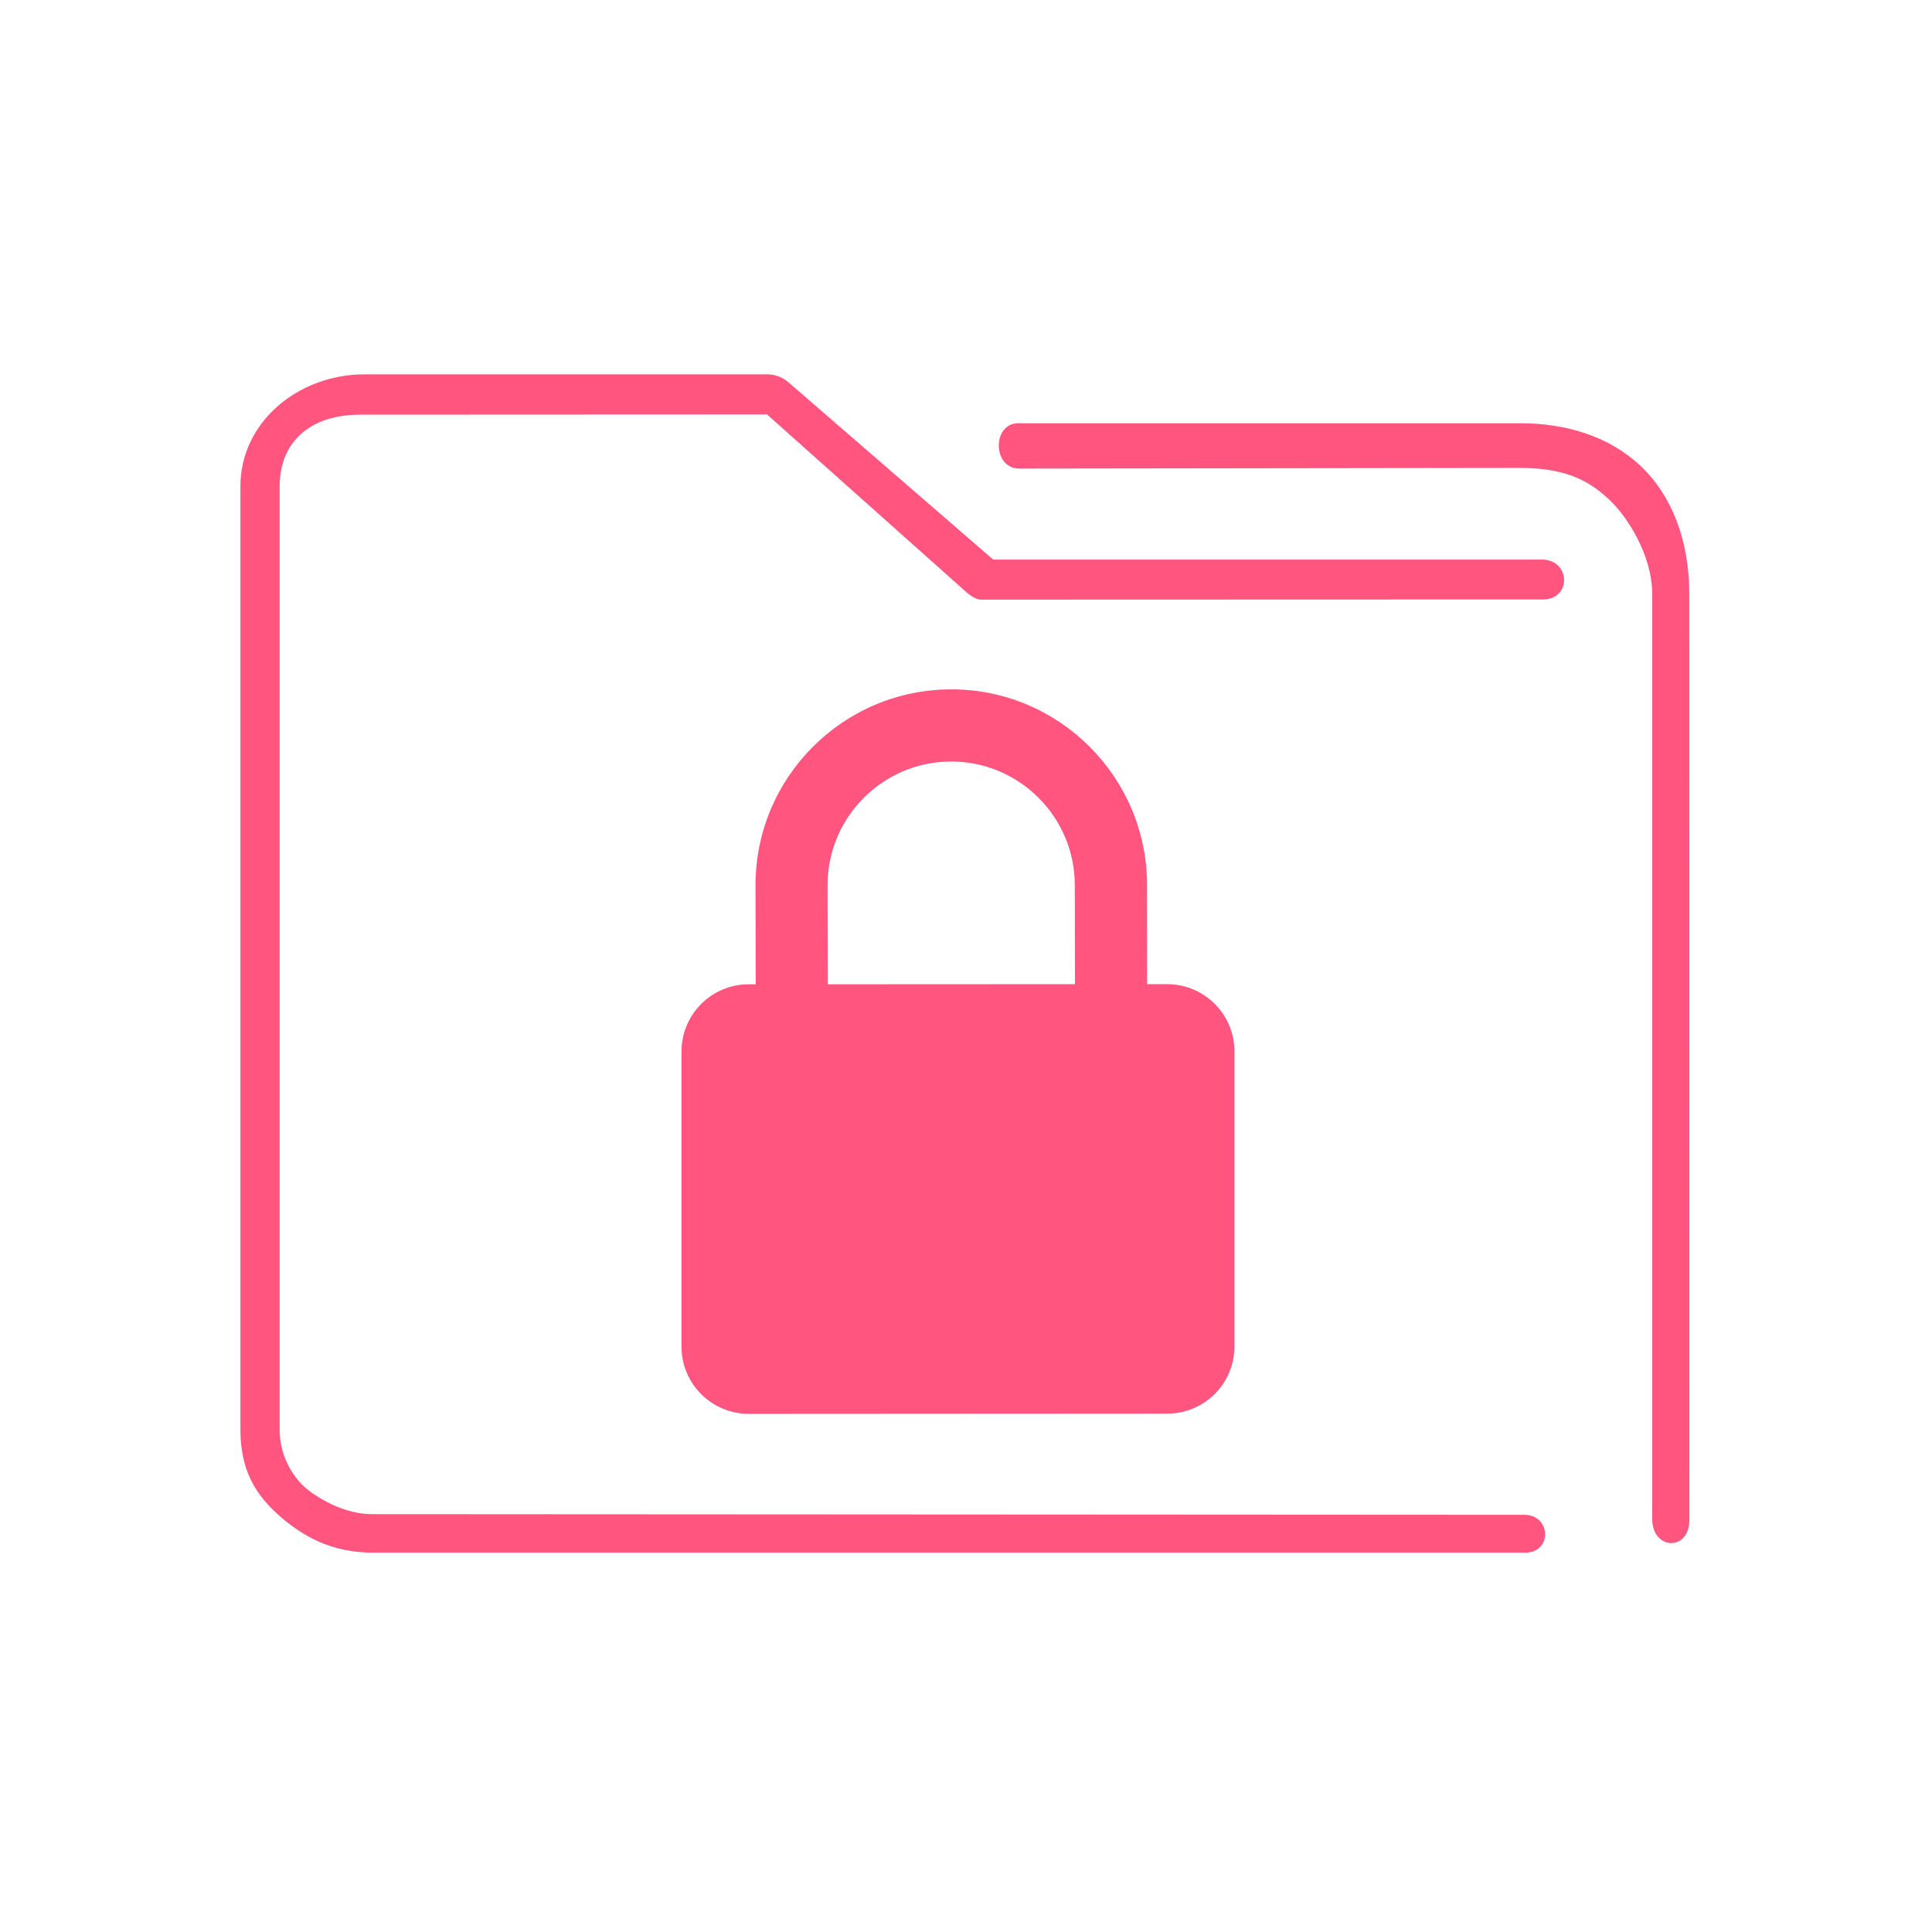<?xml version="1.0" encoding="UTF-8" standalone="no"?>
<svg
   xmlns:dc="http://purl.org/dc/elements/1.1/"
   xmlns:cc="http://creativecommons.org/ns#"
   xmlns:rdf="http://www.w3.org/1999/02/22-rdf-syntax-ns#"
   xmlns:svg="http://www.w3.org/2000/svg"
   xmlns="http://www.w3.org/2000/svg"
   xmlns:sodipodi="http://sodipodi.sourceforge.net/DTD/sodipodi-0.dtd"
   xmlns:inkscape="http://www.inkscape.org/namespaces/inkscape"
   width="32"
   height="32"
   version="1.1"
   id="svg12"
   sodipodi:docname="plasmavault_error.svg"
   inkscape:version="1.0.2 (e86c870879, 2021-01-15)">
  <defs
     id="defs16" />
  <sodipodi:namedview
     pagecolor="#ffffff"
     bordercolor="#666666"
     borderopacity="1"
     objecttolerance="10"
     gridtolerance="10"
     guidetolerance="10"
     inkscape:pageopacity="0"
     inkscape:pageshadow="2"
     inkscape:window-width="1920"
     inkscape:window-height="1007"
     id="namedview14"
     showgrid="true"
     inkscape:zoom="19.625"
     inkscape:cx="21.273611"
     inkscape:cy="16.960175"
     inkscape:window-x="0"
     inkscape:window-y="0"
     inkscape:window-maximized="1"
     inkscape:current-layer="svg12"
     inkscape:document-rotation="0">
    <inkscape:grid
       type="xygrid"
       id="grid868"
       originx="0"
       originy="0" />
  </sodipodi:namedview>
  <g
     id="g847">
    <g
       id="g841">
      <rect
         style="opacity:0.001"
         width="32"
         height="32"
         x="0"
         y="0"
         id="rect7" />
      <path
         style="color:#000000;font-style:normal;font-variant:normal;font-weight:normal;font-stretch:normal;font-size:medium;line-height:normal;font-family:Sans;-inkscape-font-specification:Sans;text-indent:0;text-align:start;text-decoration:none;text-decoration-line:none;letter-spacing:normal;word-spacing:normal;text-transform:none;writing-mode:lr-tb;direction:ltr;baseline-shift:baseline;text-anchor:start;display:inline;overflow:visible;visibility:visible;fill:#ff557f;fill-opacity:1;fill-rule:nonzero;stroke:none;stroke-width:1.103;marker:none;enable-background:accumulate"
         d="m 6.044,6.2 c -1.112,0 -2.062,0.797 -2.062,1.856 V 23.674 c 0,0.659 0.233,1.083 0.686,1.467 0.453,0.384 0.923,0.576 1.522,0.576 H 25.253 c 0.458,0.008 0.445,-0.62 1.08e-4,-0.627 L 6.164,25.079 c -0.59,0 -1.08,-0.416 -1.08,-0.416 0,0 -0.452,-0.339 -0.452,-0.989 V 8.056 c 0,-0.729 0.496,-1.197 1.363,-1.188 l 6.71,-0.003 3.2,2.853 c 0.097,0.087 0.22,0.212 0.349,0.214 l 9.304,-0.003 c 0.474,-0.003 0.459,-0.654 -0.015,-0.661 H 16.45 L 13.058,6.331 C 12.96,6.247 12.837,6.2 12.709,6.2 Z m 10.823,0.81 c -0.433,-0.001 -0.434,0.745 0.011,0.751 l 8.298,-0.011 c 0.841,-0.001 1.205,0.271 1.485,0.533 0.28,0.261 0.705,0.901 0.705,1.56 v 15.318 c 0.003,0.518 0.613,0.535 0.615,0.018 L 27.98,9.842 C 27.98,8.947 27.688,8.197 27.162,7.707 26.637,7.217 25.922,7.01 25.177,7.01 h -8.258 c -0.017,-8.364e-4 -0.034,-8.364e-4 -0.051,0 z"
         id="path2-3"
         sodipodi:nodetypes="sssssccscsssccccccccsccsssccssscc" />
      <path
         d="M 19.329,16.3 H 19 l -0.001,-1.641 c -0.001,-1.788 -1.456,-3.243 -3.244,-3.241 -1.788,0.001 -3.243,1.456 -3.241,3.244 l 0.003,1.641 h -0.117 c -0.615,0.001 -1.113,0.5 -1.112,1.115 v 4.887 c 0,0.615 0.5,1.113 1.115,1.113 l 6.931,-0.004 c 0.615,0 1.113,-0.499 1.112,-1.113 v -4.888 c 0,-0.615 -0.5,-1.112 -1.115,-1.112 z m -5.619,0.003 -0.003,-1.641 c 0,-1.129 0.917,-2.048 2.047,-2.049 1.129,0 2.048,0.919 2.048,2.047 l 0.003,1.641 z"
         id="path2"
         style="fill:#ff557f;stroke-width:0.133;fill-opacity:1" />
    </g>
  </g>
  <g
     id="g917"
     transform="translate(32,10)">
    <g
       id="g911">
      <rect
         style="opacity:0.001"
         width="22"
         height="22"
         x="0"
         y="0"
         id="rect2" />
      <path
         style="color:#000000;font-style:normal;font-variant:normal;font-weight:normal;font-stretch:normal;font-size:medium;line-height:normal;font-family:Sans;-inkscape-font-specification:Sans;text-indent:0;text-align:start;text-decoration:none;text-decoration-line:none;letter-spacing:normal;word-spacing:normal;text-transform:none;writing-mode:lr-tb;direction:ltr;baseline-shift:baseline;text-anchor:start;display:inline;overflow:visible;visibility:visible;fill:#ff557f;fill-opacity:1;fill-rule:nonzero;stroke:none;stroke-width:0.735;marker:none;enable-background:accumulate"
         d="m 4.375,4.5 c -0.741,0 -1.375,0.532 -1.375,1.237 V 16.15 c 0,0.44 0.155,0.722 0.457,0.978 0.302,0.256 0.615,0.384 1.015,0.384 H 17.181 c 0.305,0.005 0.296,-0.414 7.2e-5,-0.418 l -12.726,-0.007 c -0.393,0 -0.72,-0.277 -0.72,-0.277 0,0 -0.301,-0.226 -0.301,-0.659 V 5.737 c 0,-0.486 0.331,-0.798 0.908,-0.792 l 4.473,-0.002 2.133,1.902 c 0.064,0.058 0.147,0.141 0.233,0.143 l 6.203,-0.002 c 0.316,-0.002 0.306,-0.436 -0.01,-0.441 H 11.312 L 9.051,4.587 C 8.985,4.531 8.903,4.5 8.818,4.5 Z m 7.215,0.54 c -0.289,-7.435e-4 -0.289,0.496 0.007,0.501 l 5.532,-0.008 c 0.561,-7.435e-4 0.803,0.181 0.99,0.355 0.187,0.174 0.47,0.6 0.47,1.04 V 17.14 c 0.002,0.346 0.409,0.357 0.41,0.012 L 18.999,6.928 C 18.999,6.331 18.804,5.832 18.453,5.505 18.103,5.178 17.626,5.04 17.13,5.04 h -5.505 c -0.011,-5.576e-4 -0.023,-5.576e-4 -0.034,0 z"
         id="path2-3-6"
         sodipodi:nodetypes="sssssccscsssccccccccsccsssccssscc" />
      <path
         d="m 13.232,11.233 h -0.22 l -0.001,-1.094 c -0.001,-1.192 -0.971,-2.162 -2.163,-2.161 -1.192,0.001 -2.162,0.971 -2.161,2.163 l 0.002,1.094 h -0.078 c -0.41,8.31e-4 -0.742,0.333 -0.741,0.743 v 3.258 c 0,0.41 0.333,0.742 0.743,0.742 l 4.62,-0.003 c 0.41,0 0.742,-0.332 0.741,-0.742 v -3.259 c 0,-0.41 -0.333,-0.741 -0.743,-0.741 z m -3.746,0.002 -0.002,-1.094 c 0,-0.753 0.612,-1.365 1.364,-1.366 0.753,0 1.365,0.612 1.365,1.364 l 0.002,1.094 z"
         id="path2-7"
         style="fill:#ff557f;stroke-width:0.089;fill-opacity:1" />
    </g>
  </g>
</svg>
